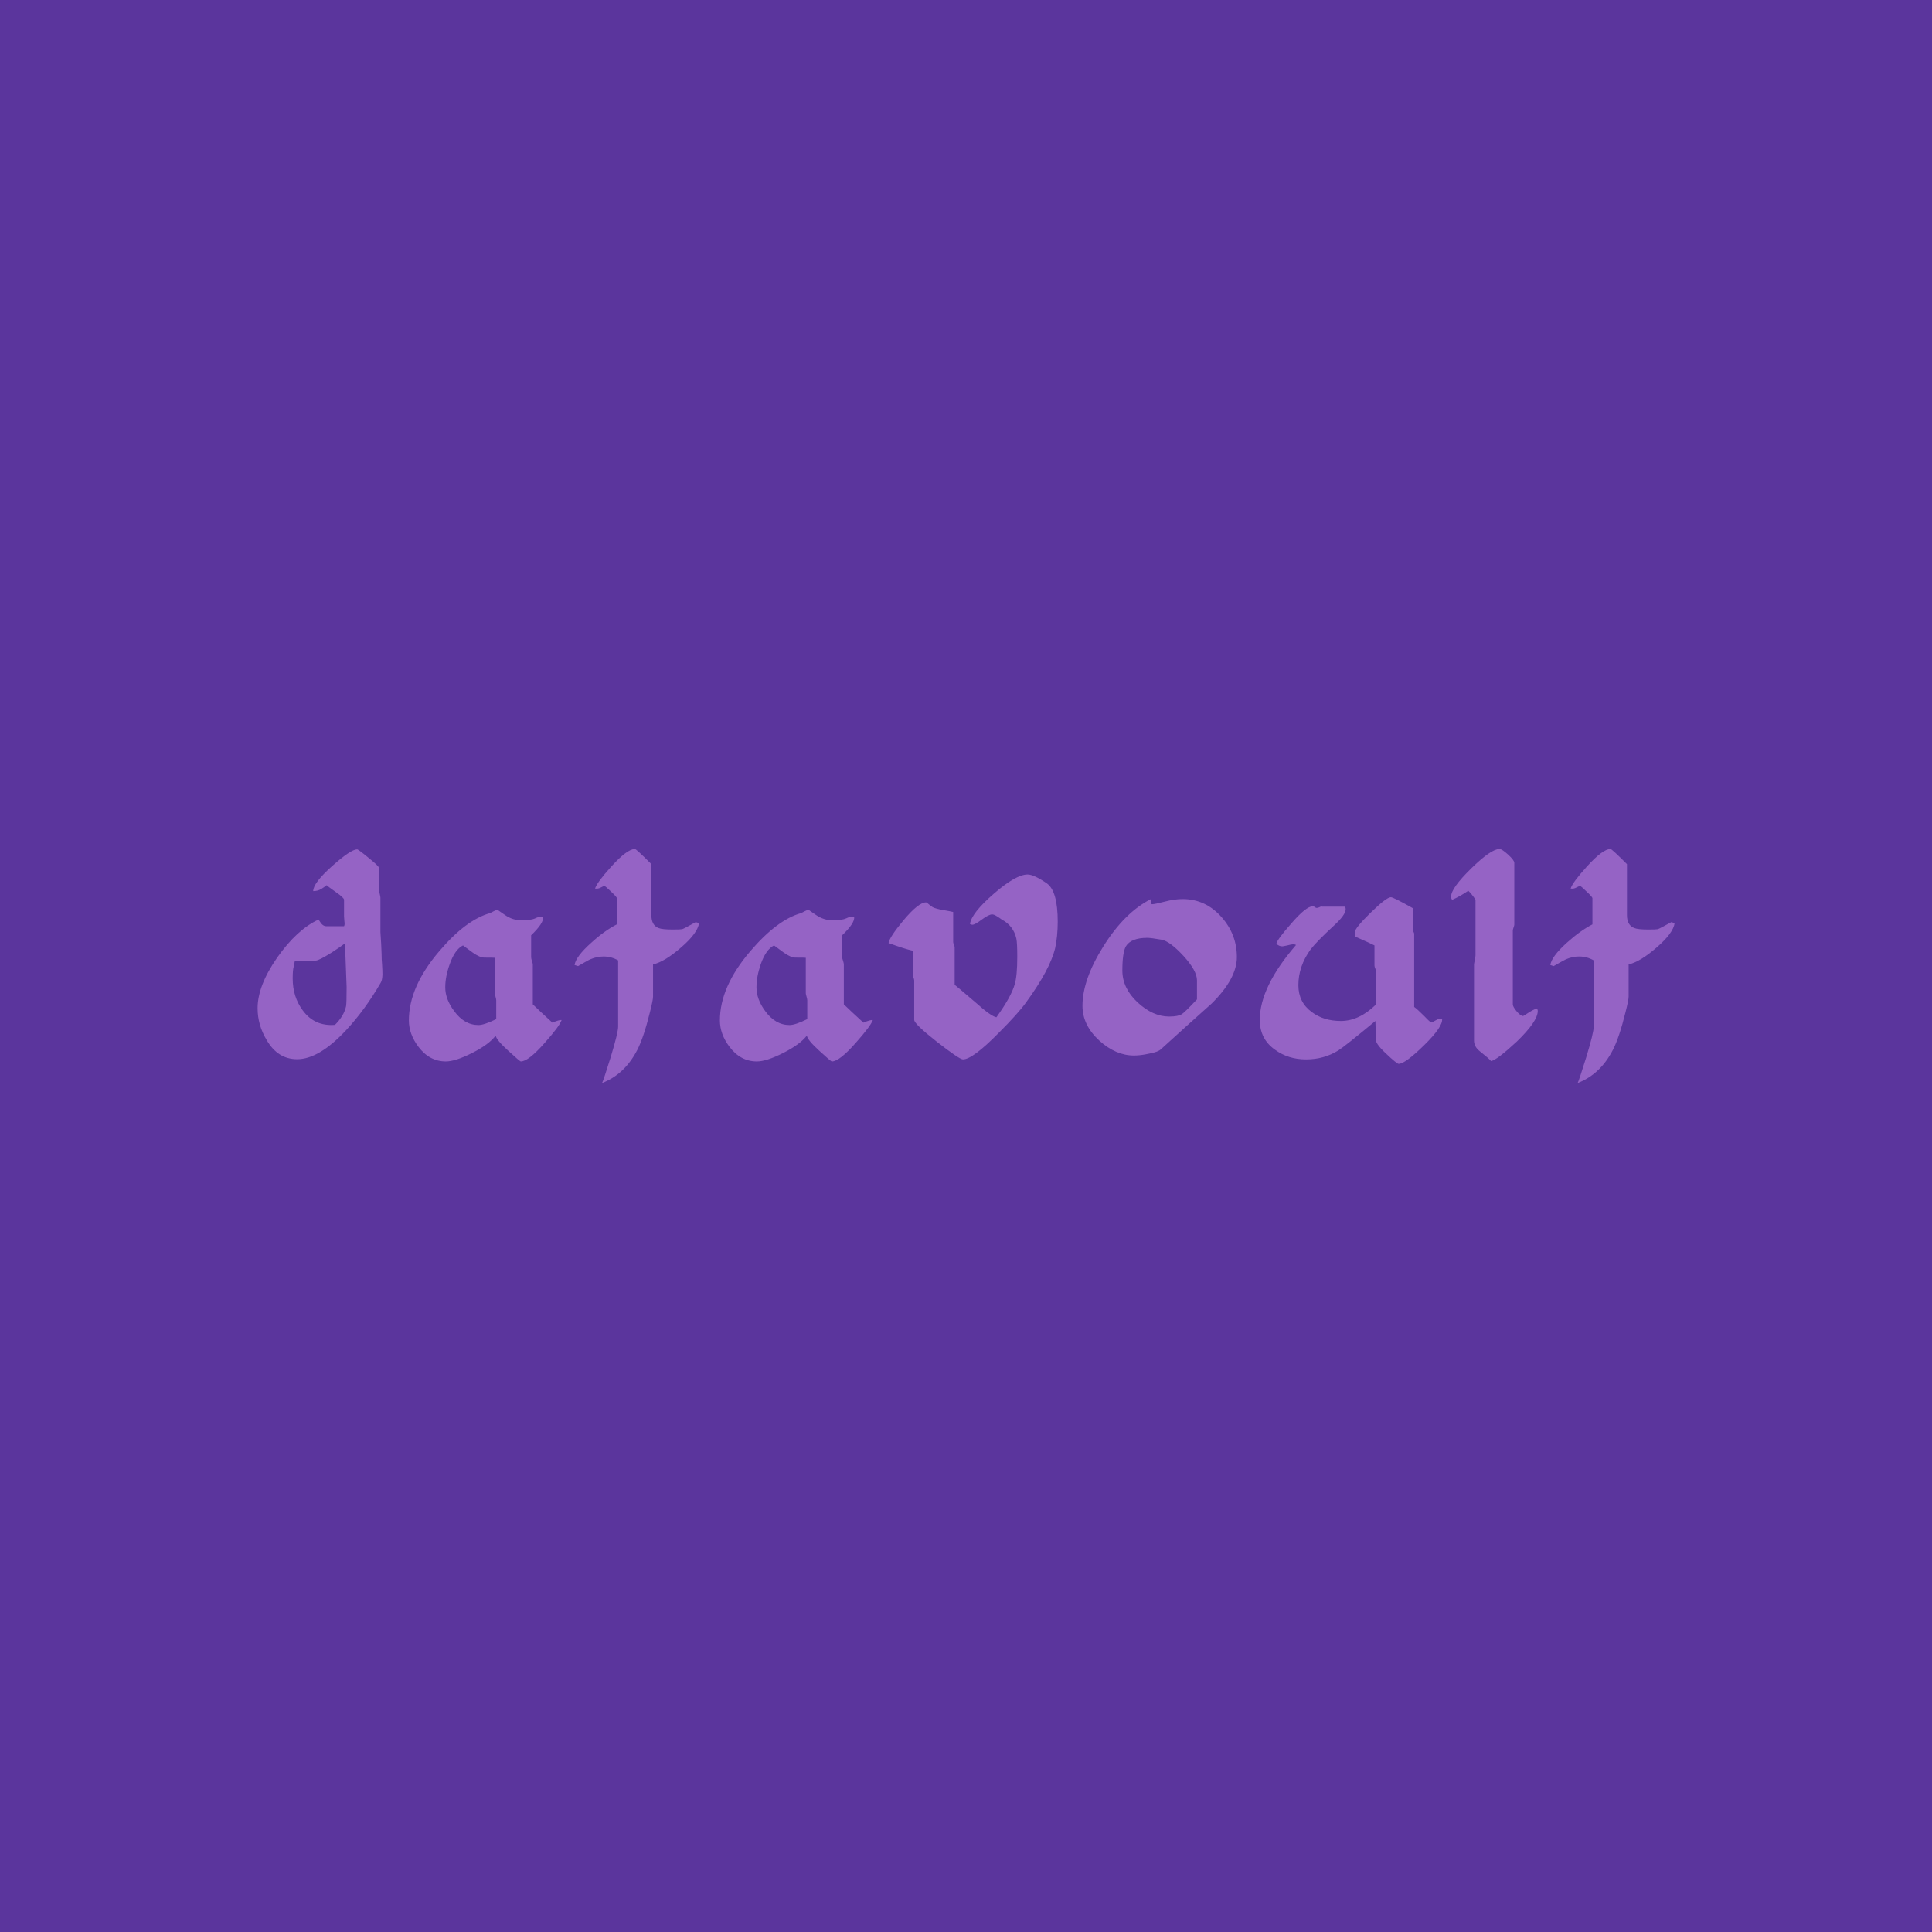 <svg data-v-fde0c5aa="" xmlns="http://www.w3.org/2000/svg" viewBox="0 0 300 300" class="font"><!----><defs data-v-fde0c5aa=""><!----></defs><rect data-v-fde0c5aa="" fill="#5B359D" x="0" y="0" width="300px" height="300px" class="logo-background-square"></rect><defs data-v-fde0c5aa=""><!----></defs><g data-v-fde0c5aa="" id="65860977-ccf9-4f0d-a5c2-cbc8113f5b97" fill="#9563C5" transform="matrix(2.868,0,0,2.868,37.591,128.45)"><path d="M7.56 7.17L7.56 7.17Q7.56 7.14 7.58 7.45Q7.60 7.76 7.60 7.98L7.60 7.98Q7.59 8.29 7.50 8.43L7.50 8.43Q6.66 9.88 5.64 10.98L5.64 10.98Q4.17 12.56 2.98 12.56L2.98 12.56Q1.93 12.56 1.33 11.52L1.33 11.52Q0.84 10.71 0.84 9.80L0.84 9.80Q0.84 8.58 1.90 7.06Q2.97 5.54 4.14 5.00L4.14 5.00Q4.27 5.19 4.28 5.21L4.28 5.21Q4.41 5.36 4.55 5.36L4.55 5.36L5.52 5.36Q5.57 5.28 5.54 5.10L5.54 5.10Q5.52 4.82 5.52 4.83L5.52 4.83L5.52 3.93Q5.52 3.82 5.10 3.53L5.10 3.53Q4.62 3.19 4.58 3.14L4.58 3.14Q4.44 3.25 4.28 3.35L4.28 3.35Q4.09 3.46 3.85 3.46L3.85 3.46Q3.85 3.02 4.87 2.11Q5.89 1.20 6.23 1.20L6.23 1.20Q6.29 1.20 6.85 1.66Q7.41 2.11 7.41 2.20L7.41 2.20L7.41 3.42Q7.41 3.44 7.45 3.60Q7.49 3.77 7.49 3.81L7.49 3.81L7.49 5.68Q7.49 5.68 7.53 6.31Q7.56 6.94 7.56 7.17ZM5.66 8.65L5.66 8.65L5.57 6.29Q5.38 6.44 4.86 6.78L4.86 6.78Q4.16 7.22 3.99 7.22L3.99 7.22L2.86 7.22Q2.84 7.34 2.79 7.57L2.79 7.57Q2.74 7.74 2.74 8.19L2.74 8.19Q2.74 9.18 3.28 9.91L3.28 9.91Q3.92 10.79 5.03 10.70L5.03 10.70Q5.52 10.21 5.63 9.69L5.63 9.69Q5.66 9.51 5.66 8.65ZM17.30 10.44L17.30 10.44Q17.19 10.77 16.38 11.68L16.38 11.68Q15.50 12.68 15.09 12.68L15.09 12.68Q15.04 12.68 14.42 12.11L14.42 12.11Q13.76 11.51 13.73 11.28L13.73 11.28Q13.37 11.76 12.46 12.22Q11.55 12.68 11.03 12.68L11.03 12.68Q10.15 12.68 9.55 11.89L9.55 11.89Q9.03 11.20 9.03 10.46L9.03 10.46Q9.03 8.64 10.67 6.72L10.67 6.72Q12.12 5.01 13.43 4.65L13.43 4.65Q13.47 4.63 13.62 4.55Q13.78 4.47 13.83 4.47L13.83 4.47Q13.82 4.47 14.23 4.75Q14.64 5.04 15.13 5.04L15.13 5.04Q15.65 5.04 15.88 4.93L15.88 4.93Q16.06 4.83 16.30 4.86L16.30 4.86Q16.34 5.19 15.65 5.85L15.65 5.85L15.65 7.04Q15.65 7.10 15.69 7.24Q15.74 7.38 15.74 7.42L15.74 7.42L15.74 9.59Q16.10 9.94 16.80 10.58L16.80 10.58Q17.18 10.42 17.30 10.44ZM13.76 10.39L13.76 10.39L13.76 9.37Q13.76 9.31 13.72 9.17Q13.68 9.03 13.68 8.99L13.68 8.99L13.68 7.07Q13.65 7.06 13.12 7.06L13.12 7.06Q12.87 7.06 12.49 6.79L12.49 6.79Q12.22 6.59 11.96 6.40L11.96 6.40Q11.52 6.62 11.24 7.42L11.24 7.42Q11.00 8.09 11.00 8.67L11.00 8.67Q11.00 9.31 11.48 9.95L11.48 9.95Q12.03 10.71 12.80 10.71L12.80 10.71Q13.10 10.71 13.76 10.39ZM24.56 5.14L24.74 5.19Q24.67 5.73 23.78 6.50Q22.89 7.28 22.25 7.43L22.25 7.43L22.25 9.17Q22.25 9.35 22.08 10.02L22.08 10.02Q21.74 11.40 21.39 12.07L21.39 12.07Q20.71 13.38 19.49 13.85L19.49 13.85Q19.56 13.72 19.95 12.47L19.95 12.47Q20.36 11.13 20.36 10.79L20.36 10.79L20.36 7.21Q19.99 7.00 19.57 7.00L19.57 7.00Q19.21 7.00 18.86 7.15L18.86 7.15Q18.77 7.18 18.19 7.52L18.19 7.52L18.00 7.46Q18.07 7.00 18.90 6.26L18.90 6.26Q19.61 5.61 20.29 5.26L20.29 5.26L20.29 3.84Q20.29 3.78 19.97 3.48Q19.66 3.18 19.61 3.18L19.61 3.18Q19.59 3.18 19.43 3.26Q19.28 3.35 19.11 3.32L19.11 3.32Q19.22 2.98 19.99 2.13L19.99 2.13Q20.85 1.18 21.27 1.18L21.27 1.18Q21.34 1.18 22.16 2.00L22.16 2.00L22.16 4.76Q22.16 5.31 22.55 5.46L22.55 5.46Q22.75 5.54 23.32 5.54L23.32 5.54Q23.73 5.54 23.83 5.52Q23.93 5.49 24.56 5.14L24.56 5.14ZM34.15 10.44L34.15 10.44Q34.03 10.77 33.22 11.68L33.22 11.68Q32.34 12.68 31.93 12.68L31.93 12.68Q31.88 12.68 31.26 12.11L31.26 12.11Q30.60 11.51 30.58 11.28L30.58 11.28Q30.21 11.76 29.30 12.22Q28.39 12.68 27.87 12.68L27.87 12.68Q26.99 12.68 26.39 11.89L26.39 11.89Q25.87 11.20 25.87 10.46L25.87 10.46Q25.87 8.64 27.51 6.72L27.51 6.72Q28.97 5.01 30.27 4.65L30.27 4.65Q30.31 4.63 30.46 4.55Q30.62 4.47 30.67 4.47L30.67 4.47Q30.66 4.47 31.07 4.75Q31.49 5.04 31.98 5.04L31.98 5.04Q32.49 5.04 32.72 4.93L32.72 4.93Q32.90 4.83 33.14 4.86L33.14 4.86Q33.18 5.19 32.49 5.85L32.49 5.85L32.49 7.04Q32.49 7.10 32.54 7.24Q32.58 7.38 32.58 7.42L32.58 7.42L32.58 9.59Q32.94 9.94 33.64 10.58L33.64 10.58Q34.02 10.42 34.15 10.44ZM30.60 10.39L30.60 10.39L30.60 9.37Q30.60 9.31 30.56 9.17Q30.52 9.03 30.52 8.99L30.52 8.99L30.52 7.07Q30.49 7.06 29.96 7.06L29.96 7.06Q29.71 7.06 29.33 6.79L29.33 6.79Q29.06 6.59 28.80 6.40L28.80 6.40Q28.36 6.62 28.08 7.42L28.08 7.42Q27.85 8.09 27.85 8.67L27.85 8.67Q27.85 9.31 28.32 9.95L28.32 9.95Q28.87 10.71 29.64 10.71L29.64 10.71Q29.95 10.71 30.60 10.39ZM44.16 5.11L44.16 5.11Q44.16 5.91 44.02 6.55L44.02 6.55Q43.74 7.71 42.45 9.48L42.45 9.48Q42.03 10.07 40.96 11.14L40.96 11.14Q39.55 12.57 39.03 12.57L39.03 12.57Q38.84 12.57 37.61 11.61Q36.39 10.65 36.39 10.43L36.39 10.43L36.39 8.29Q36.39 8.25 36.34 8.10Q36.30 7.95 36.32 7.90L36.32 7.90L36.32 6.69Q35.84 6.58 35 6.27L35 6.27Q35.06 5.94 35.81 5.04L35.81 5.04Q36.62 4.07 37.03 4.07L37.03 4.07Q37.07 4.07 37.20 4.19Q37.34 4.30 37.39 4.33L37.39 4.33Q37.58 4.42 37.93 4.48L37.93 4.48Q38.39 4.56 38.50 4.59L38.50 4.59L38.50 6.22Q38.50 6.26 38.54 6.36Q38.58 6.45 38.58 6.51L38.58 6.51L38.58 8.53Q38.64 8.57 39.75 9.52L39.75 9.52Q40.54 10.23 40.84 10.29L40.84 10.29Q41.64 9.18 41.83 8.51L41.83 8.51Q41.97 8.05 41.97 7.01L41.97 7.01Q41.97 6.26 41.92 6.03L41.92 6.03Q41.76 5.33 41.13 5.00L41.13 5.00Q41.01 4.91 40.88 4.83L40.88 4.83Q40.71 4.72 40.61 4.72L40.61 4.72Q40.43 4.72 40.05 5.00Q39.68 5.28 39.54 5.28L39.54 5.28Q39.47 5.28 39.41 5.24L39.41 5.24Q39.49 4.65 40.70 3.60Q41.90 2.56 42.53 2.56L42.53 2.56Q42.87 2.56 43.57 3.04L43.57 3.04Q44.16 3.46 44.16 5.11ZM53.86 7.03L53.86 7.03Q53.86 8.20 52.49 9.55L52.49 9.55Q51.11 10.78 49.76 12.01L49.76 12.01Q49.60 12.17 49.10 12.26L49.10 12.26Q48.65 12.36 48.29 12.36L48.29 12.36Q47.31 12.36 46.42 11.56L46.42 11.56Q45.50 10.72 45.50 9.67L45.50 9.67Q45.50 8.26 46.62 6.47L46.62 6.47Q47.78 4.61 49.21 3.89L49.21 3.89Q49.22 3.92 49.21 4.06L49.21 4.06Q49.21 4.17 49.27 4.17L49.27 4.17Q49.41 4.17 49.95 4.03Q50.48 3.89 50.92 3.89L50.92 3.89Q52.18 3.89 53.05 4.89L53.05 4.89Q53.86 5.82 53.86 7.03ZM51.70 9.32L51.70 9.32L51.70 8.29Q51.70 7.77 50.97 6.97Q50.23 6.17 49.78 6.09L49.78 6.09Q49.20 5.99 49.01 5.99L49.01 5.99Q48.13 5.99 47.85 6.45L47.85 6.45Q47.66 6.79 47.66 7.76L47.66 7.76Q47.66 8.71 48.48 9.48Q49.31 10.25 50.19 10.25L50.19 10.25Q50.68 10.25 50.88 10.12L50.88 10.12Q51.02 10.04 51.70 9.32ZM64.79 10.37L64.97 10.37Q65.03 10.79 64.00 11.80Q62.97 12.81 62.62 12.81L62.62 12.81Q62.52 12.81 61.92 12.24Q61.32 11.68 61.39 11.45L61.39 11.45L61.36 10.49Q59.71 11.86 59.36 12.08L59.36 12.08Q58.58 12.57 57.61 12.57L57.61 12.57Q56.64 12.57 55.93 12.05L55.93 12.05Q55.10 11.47 55.10 10.43L55.10 10.43Q55.10 8.65 57.06 6.38L57.06 6.38Q57.02 6.34 56.91 6.34L56.91 6.34Q56.81 6.34 56.59 6.40Q56.36 6.45 56.32 6.45L56.32 6.45Q56.14 6.45 56 6.31L56 6.31Q56.04 6.08 56.80 5.22L56.80 5.22Q57.61 4.28 57.97 4.28L57.97 4.28Q58.03 4.28 58.09 4.33Q58.14 4.37 58.18 4.37L58.18 4.37Q58.24 4.37 58.33 4.33Q58.42 4.28 58.48 4.30L58.48 4.30L59.70 4.30Q59.75 4.34 59.75 4.44L59.75 4.44Q59.75 4.75 59.09 5.35L59.09 5.35Q58.17 6.20 57.85 6.62L57.85 6.62Q57.19 7.53 57.19 8.55L57.19 8.55Q57.19 9.48 57.92 10.01L57.92 10.01Q58.56 10.49 59.49 10.49L59.49 10.49Q60.48 10.49 61.39 9.60L61.39 9.60L61.39 7.78Q61.39 7.74 61.35 7.64Q61.31 7.55 61.31 7.49L61.31 7.49L61.31 6.40Q61.21 6.34 60.24 5.91L60.24 5.91L60.24 5.70Q60.24 5.47 61.10 4.63Q61.96 3.79 62.20 3.79L62.20 3.79Q62.33 3.79 63.38 4.38L63.38 4.38L63.38 5.54Q63.38 5.59 63.42 5.66Q63.46 5.73 63.46 5.77L63.46 5.77L63.46 9.73Q63.62 9.84 64.01 10.23L64.01 10.23Q64.33 10.57 64.39 10.57L64.39 10.57Q64.43 10.57 64.58 10.48Q64.74 10.39 64.79 10.37L64.79 10.37ZM70.15 9.95L70.15 9.95Q70.15 10.51 69.01 11.61L69.01 11.61Q67.93 12.61 67.62 12.66L67.62 12.66Q67.52 12.53 66.99 12.11L66.99 12.11Q66.70 11.87 66.70 11.55L66.70 11.55L66.70 7.41Q66.70 7.38 66.74 7.19Q66.78 7.00 66.78 6.94L66.78 6.94L66.78 3.92Q66.57 3.61 66.39 3.44L66.39 3.44Q65.95 3.74 65.52 3.93L65.52 3.93Q65.46 3.88 65.46 3.75L65.46 3.75Q65.46 3.30 66.54 2.24Q67.62 1.18 68.08 1.18L68.08 1.18Q68.21 1.18 68.54 1.48Q68.88 1.79 68.88 1.93L68.88 1.93L68.88 5.28Q68.88 5.32 68.84 5.43Q68.80 5.54 68.80 5.60L68.80 5.60L68.80 9.59Q68.80 9.72 69.01 9.97Q69.22 10.22 69.36 10.22L69.36 10.22Q69.38 10.22 69.65 10.04Q69.92 9.87 70.10 9.81L70.10 9.81Q70.15 9.87 70.15 9.95ZM77.38 5.14L77.56 5.19Q77.49 5.73 76.60 6.50Q75.71 7.28 75.07 7.43L75.07 7.43L75.07 9.17Q75.07 9.35 74.90 10.02L74.90 10.02Q74.56 11.40 74.21 12.07L74.21 12.07Q73.53 13.38 72.31 13.85L72.31 13.85Q72.38 13.72 72.77 12.47L72.77 12.47Q73.18 11.13 73.18 10.79L73.18 10.79L73.18 7.21Q72.81 7.00 72.39 7.00L72.39 7.00Q72.03 7.00 71.68 7.15L71.68 7.15Q71.60 7.18 71.01 7.52L71.01 7.52L70.83 7.46Q70.90 7.00 71.72 6.26L71.72 6.26Q72.44 5.61 73.11 5.26L73.11 5.26L73.11 3.84Q73.11 3.78 72.79 3.48Q72.48 3.18 72.44 3.18L72.44 3.18Q72.41 3.18 72.25 3.26Q72.10 3.35 71.93 3.32L71.93 3.32Q72.04 2.98 72.81 2.13L72.81 2.13Q73.67 1.18 74.09 1.18L74.09 1.18Q74.16 1.18 74.98 2.00L74.98 2.00L74.98 4.76Q74.98 5.31 75.38 5.46L75.38 5.46Q75.57 5.54 76.15 5.54L76.15 5.54Q76.55 5.54 76.65 5.52Q76.75 5.49 77.38 5.14L77.38 5.14Z"></path></g><!----><!----></svg>